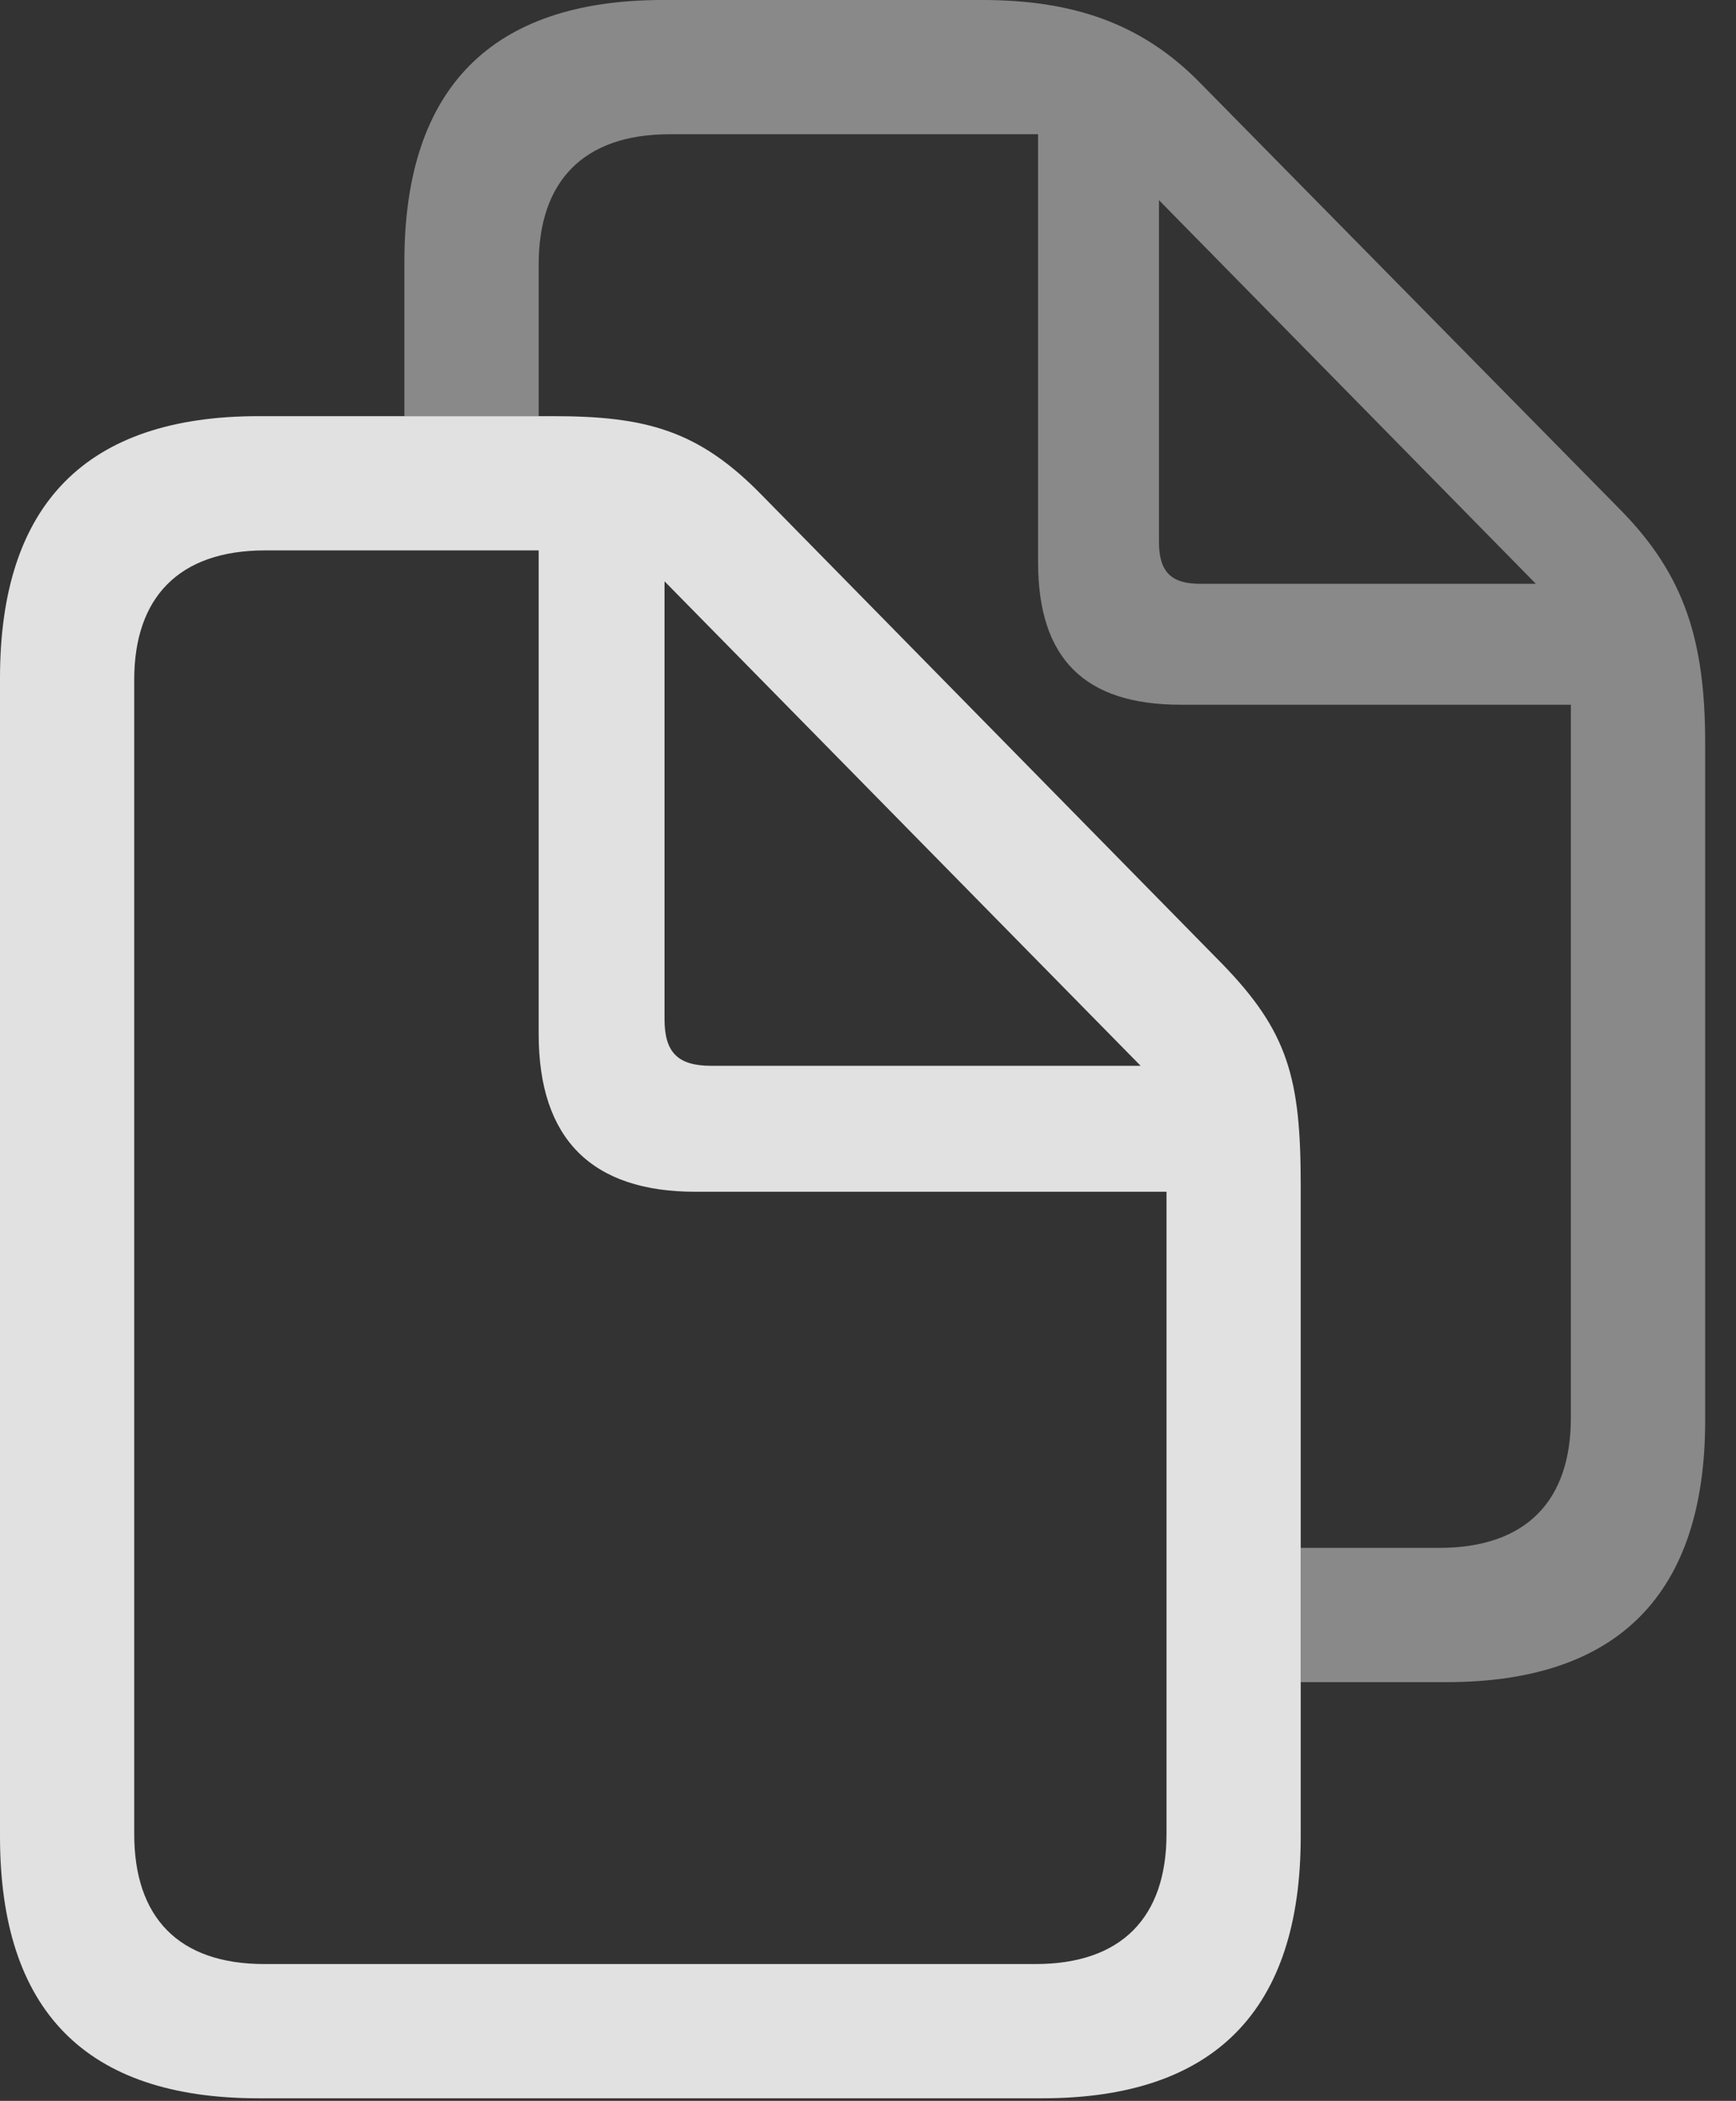 <?xml version="1.0" encoding="UTF-8"?>
<!--Generator: Apple Native CoreSVG 341-->
<!DOCTYPE svg
PUBLIC "-//W3C//DTD SVG 1.1//EN"
       "http://www.w3.org/Graphics/SVG/1.1/DTD/svg11.dtd">
<svg version="1.1" xmlns="http://www.w3.org/2000/svg" xmlns:xlink="http://www.w3.org/1999/xlink" viewBox="0 0 20.332 24.6">
 <rect x="0" y="0" width="20.332" height="24.6" fill="#333333" stroke="none"/>
 <g>
  <rect height="24.6" opacity="0" width="20.332" x="0" y="0"/>
  <path d="M14.062 0.977L18.994 5.986C19.727 6.738 19.971 7.5 19.971 8.701L19.971 16.631C19.971 18.662 18.955 19.697 16.943 19.697L15.234 19.697L15.234 18.125L16.855 18.125C17.871 18.125 18.398 17.578 18.398 16.602L18.398 8.252L13.828 8.252C12.705 8.252 12.158 7.715 12.158 6.582L12.158 1.572L7.842 1.572C6.826 1.572 6.309 2.129 6.309 3.096L6.309 4.873L4.736 4.873L4.736 3.066C4.736 1.035 5.752 0 7.764 0L11.504 0C12.549 0 13.369 0.264 14.062 0.977ZM13.574 6.348C13.574 6.689 13.711 6.836 14.053 6.836L17.988 6.836L13.574 2.344Z" fill="white" fill-opacity="0.425"/>
  <path d="M0 21.504C0 23.545 1.006 24.57 3.027 24.57L12.207 24.57C14.229 24.57 15.234 23.535 15.234 21.504L15.234 13.877C15.234 12.627 15.088 12.08 14.307 11.279L8.926 5.801C8.184 5.039 7.568 4.873 6.475 4.873L3.027 4.873C1.016 4.873 0 5.898 0 7.939ZM1.572 21.475L1.572 7.959C1.572 7.002 2.09 6.445 3.105 6.445L6.309 6.445L6.309 12.109C6.309 13.34 6.934 13.955 8.145 13.955L13.662 13.955L13.662 21.475C13.662 22.451 13.135 22.998 12.129 22.998L3.096 22.998C2.09 22.998 1.572 22.451 1.572 21.475ZM8.33 12.48C7.939 12.48 7.783 12.324 7.783 11.934L7.783 6.807L13.359 12.48Z" fill="white" fill-opacity="0.85"/>
 </g>
</svg>
